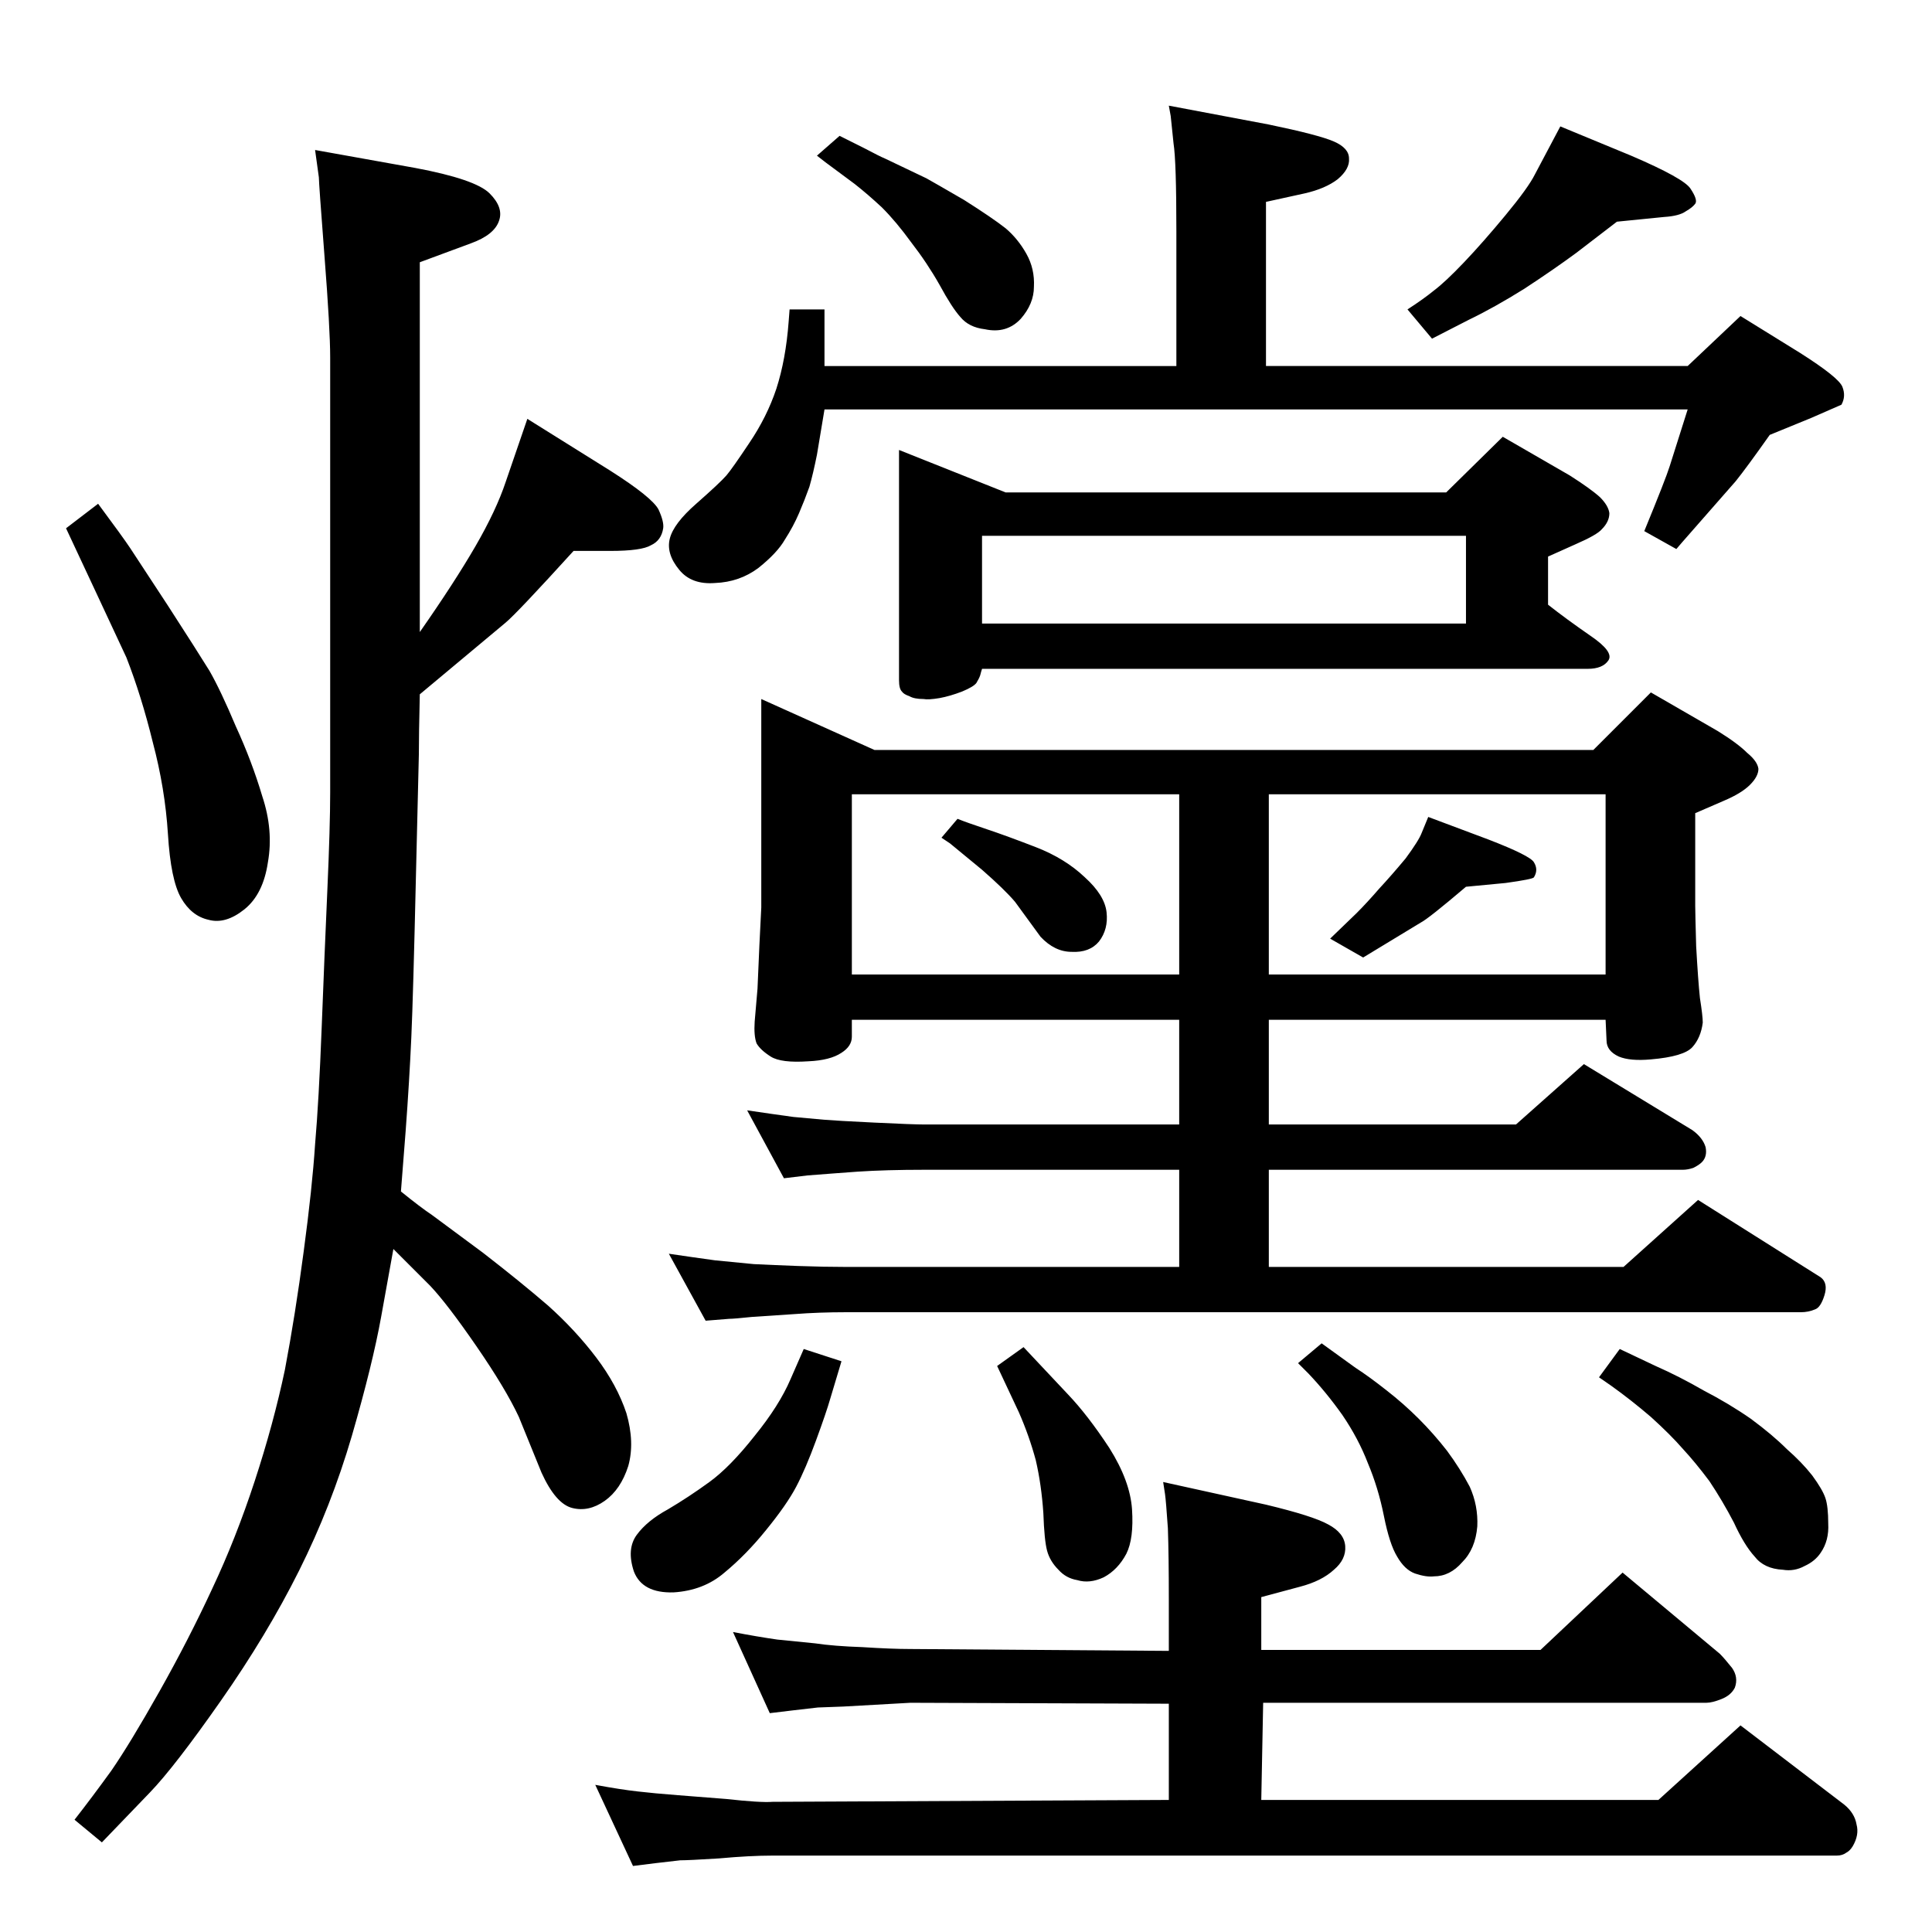 <?xml version="1.0" standalone="no"?>
<!DOCTYPE svg PUBLIC "-//W3C//DTD SVG 1.1//EN" "http://www.w3.org/Graphics/SVG/1.1/DTD/svg11.dtd" >
<svg xmlns="http://www.w3.org/2000/svg" xmlns:xlink="http://www.w3.org/1999/xlink" version="1.1" viewBox="0 0 2048 2048">
  <g transform="matrix(1 0 0 -1 0 2048)">
   <path fill="currentColor"
d="M1239 298v54q0 47 -1 76q-2 29 -3 36l-2 13l109 -24q50 -12 66 -21q17 -9 18 -23t-12 -25q-13 -12 -36 -18l-41 -11v-56h296l87 82l103 -86q5 -5 13 -15q7 -10 3 -21q-4 -8 -14 -12t-16 -4h-470l-2 -103h421l87 79l110 -84q11 -9 13 -21q3 -11 -4 -23q-3 -5 -7 -7
q-4 -3 -10 -3h-1128q-24 0 -57 -3q-32 -2 -41 -2q-9 -1 -26 -3l-24 -3l-40 86q27 -5 45 -7q17 -2 43 -4l51 -4q36 -4 49 -3l420 2v102l-274 1l-71 -4l-27 -1l-26 -3l-25 -3l-39 86q26 -5 47 -8l40 -4q20 -3 50 -4q31 -2 51 -2zM1015 1180q10 -4 31 -11t52 -19t52 -32
q21 -19 23 -37t-8 -31q-10 -12 -29 -11q-18 0 -33 16l-27 37q-11 13 -35 34l-34 28l-9 6zM1514 1182l64 -24q44 -17 48 -24q5 -8 0 -16q-1 -2 -30 -6l-42 -4q-40 -34 -48 -38l-61 -37l-35 20l28 27q11 11 24 26q13 14 28 32q14 19 17 27zM1689 1253l61 61l71 -41
q21 -13 31 -23q11 -9 12 -17q0 -8 -9 -17t-28 -17l-30 -13v-98q0 -7 1 -43q2 -36 4 -55q3 -19 3 -26q-2 -16 -11 -26t-44 -13q-22 -2 -34 3q-13 6 -13 17l-1 22h-357v-111h262l72 64l115 -70q11 -8 14 -18q2 -10 -4 -16q-3 -3 -9 -6q-6 -2 -11 -2h-439v-103h376l79 71
l130 -82q8 -6 4 -19t-10 -15q-7 -3 -15 -3h-1012q-29 0 -55 -2l-45 -3q-19 -2 -24 -2l-25 -2l-39 71q27 -4 49 -7q21 -2 41 -4q20 -1 47 -2q28 -1 51 -1h353v103h-270q-41 0 -71 -2l-27 -2q-25 -2 -26 -2l-25 -3l-39 72q27 -4 49 -7l33 -3q12 -1 53 -3t53 -2h270v111h-347
v-18q0 -10 -11 -17q-12 -8 -35 -9q-29 -2 -40 5t-15 14q-3 8 -2 23l3 35l2 46q2 38 2 40v221l120 -54h762zM903 1015h347v191h-347v-191zM1345 1015h357v191h-357v-191zM1533 1526l60 59l71 -41q22 -14 32 -23q9 -9 10 -17q0 -9 -8 -17q-5 -6 -28 -16l-29 -13v-51
q19 -15 45 -33q25 -17 19 -26t-22 -9h-642q-1 -3 -2 -7q-1 -3 -4 -8q-3 -4 -15 -9q-13 -5 -24 -7q-12 -2 -17 -1q-10 0 -15 3q-6 2 -8 5q-3 3 -3 12v244l113 -45h467zM1041 1387h513v93h-513v-93zM1247 1660v143q0 74 -3 93q-2 19 -3 29l-2 11l106 -20q53 -11 69 -18t16 -18
q1 -11 -12 -22q-13 -10 -35 -15l-41 -9v-174h447l56 53l63 -39q41 -26 45 -36t-1 -19l-32 -14l-44 -18q-24 -34 -36 -49l-57 -65l-6 -7l-34 19q23 56 27 69l19 60h-915l-8 -48q-4 -20 -8 -34q-5 -14 -11 -28t-15 -28q-8 -14 -28 -30q-20 -15 -46 -16q-25 -2 -38 14
q-14 17 -10 33t28 37q25 22 32 30q6 7 24 34q19 28 29 58q10 31 13 71l1 13h37v-60h373zM890 1904l26 -13q17 -9 22 -11l44 -21q9 -5 40 -23q30 -19 44 -30q13 -11 22 -27t8 -35q0 -18 -14 -34q-15 -16 -38 -11q-17 2 -26 13q-9 10 -22 34q-13 23 -30 45q-16 22 -31 37
q-15 14 -29 25l-31 23l-9 7zM1654 1914l75 -31q56 -24 63 -35q8 -12 5 -16t-10 -8q-7 -5 -23 -6l-50 -5l-43 -33q-23 -17 -55 -38q-32 -20 -59 -33l-39 -20l-26 31q17 11 28 20q12 9 32 30t44 50t31 43zM852 618l40 -13l-12 -40q-4 -14 -15 -44t-21 -49t-32 -46
q-21 -26 -44 -45q-22 -19 -54 -21q-33 -1 -42 22q-8 24 3 39t33 27q22 13 44 29t48 49q26 32 38 60zM1085 620l47 -50q21 -22 44 -57q22 -35 24 -65q2 -31 -6 -47q-9 -17 -24 -25q-15 -7 -28 -3q-12 2 -20 11q-9 9 -12 20t-4 40q-2 30 -8 56q-7 26 -18 51l-23 49zM1401 624
l36 -26q14 -9 33 -24q18 -14 34 -30t30 -34q14 -19 24 -38q9 -20 8 -42q-2 -24 -16 -38q-13 -15 -30 -15q-8 -1 -20 3q-11 4 -19 18q-8 13 -14 43t-17 56q-10 26 -27 51q-17 24 -36 44l-11 11zM1717 618l38 -18q25 -11 51 -26q27 -14 50 -30q23 -17 38 -32q16 -14 27 -28
q11 -15 14 -24t3 -27q1 -18 -8 -31q-6 -9 -17 -14q-11 -6 -23 -4q-20 1 -30 14q-11 12 -22 36q-12 23 -26 44q-15 20 -28 34q-13 15 -34 34q-21 18 -42 33l-13 9zM104 1514q26 -35 34 -47l40 -61q31 -48 44 -69q12 -21 28 -59q17 -37 28 -74q12 -36 6 -70q-5 -34 -25 -50
t-38 -11q-18 4 -29 23t-14 68q-3 48 -16 97q-12 49 -28 90l-35 75l-29 62zM608 1464q-60 -66 -72 -76l-91 -76q-1 -43 -1 -64l-3 -125q-3 -131 -5 -175q-2 -45 -6 -99l-5 -64q21 -17 33 -25l54 -40q40 -31 69 -56q29 -26 51 -55t32 -59q9 -31 2 -56q-8 -25 -25 -37
t-34.5 -7.5t-32.5 37.5l-24 59q-14 30 -45 75t-49 64l-39 39l-13 -72q-9 -50 -31 -126q-22 -75 -56 -143t-83 -138t-75 -97l-51 -53l-29 24q18 23 39 52q20 29 51 84t56 109q25 53 45 114t32 118q11 58 20 126q9 67 12 113q4 46 7 124t6 145.5t3 103.5v461q0 30 -6 107
q-6 78 -6 84l-4 29l106 -19q64 -12 79 -27t10 -29q-5 -15 -30 -24l-54 -20v-392q37 53 59 91t32 68l23 67l88 -55q44 -28 51 -41q6 -13 5 -20q-2 -13 -13 -18q-10 -6 -43 -6h-39z" />
  </g>

</svg>
